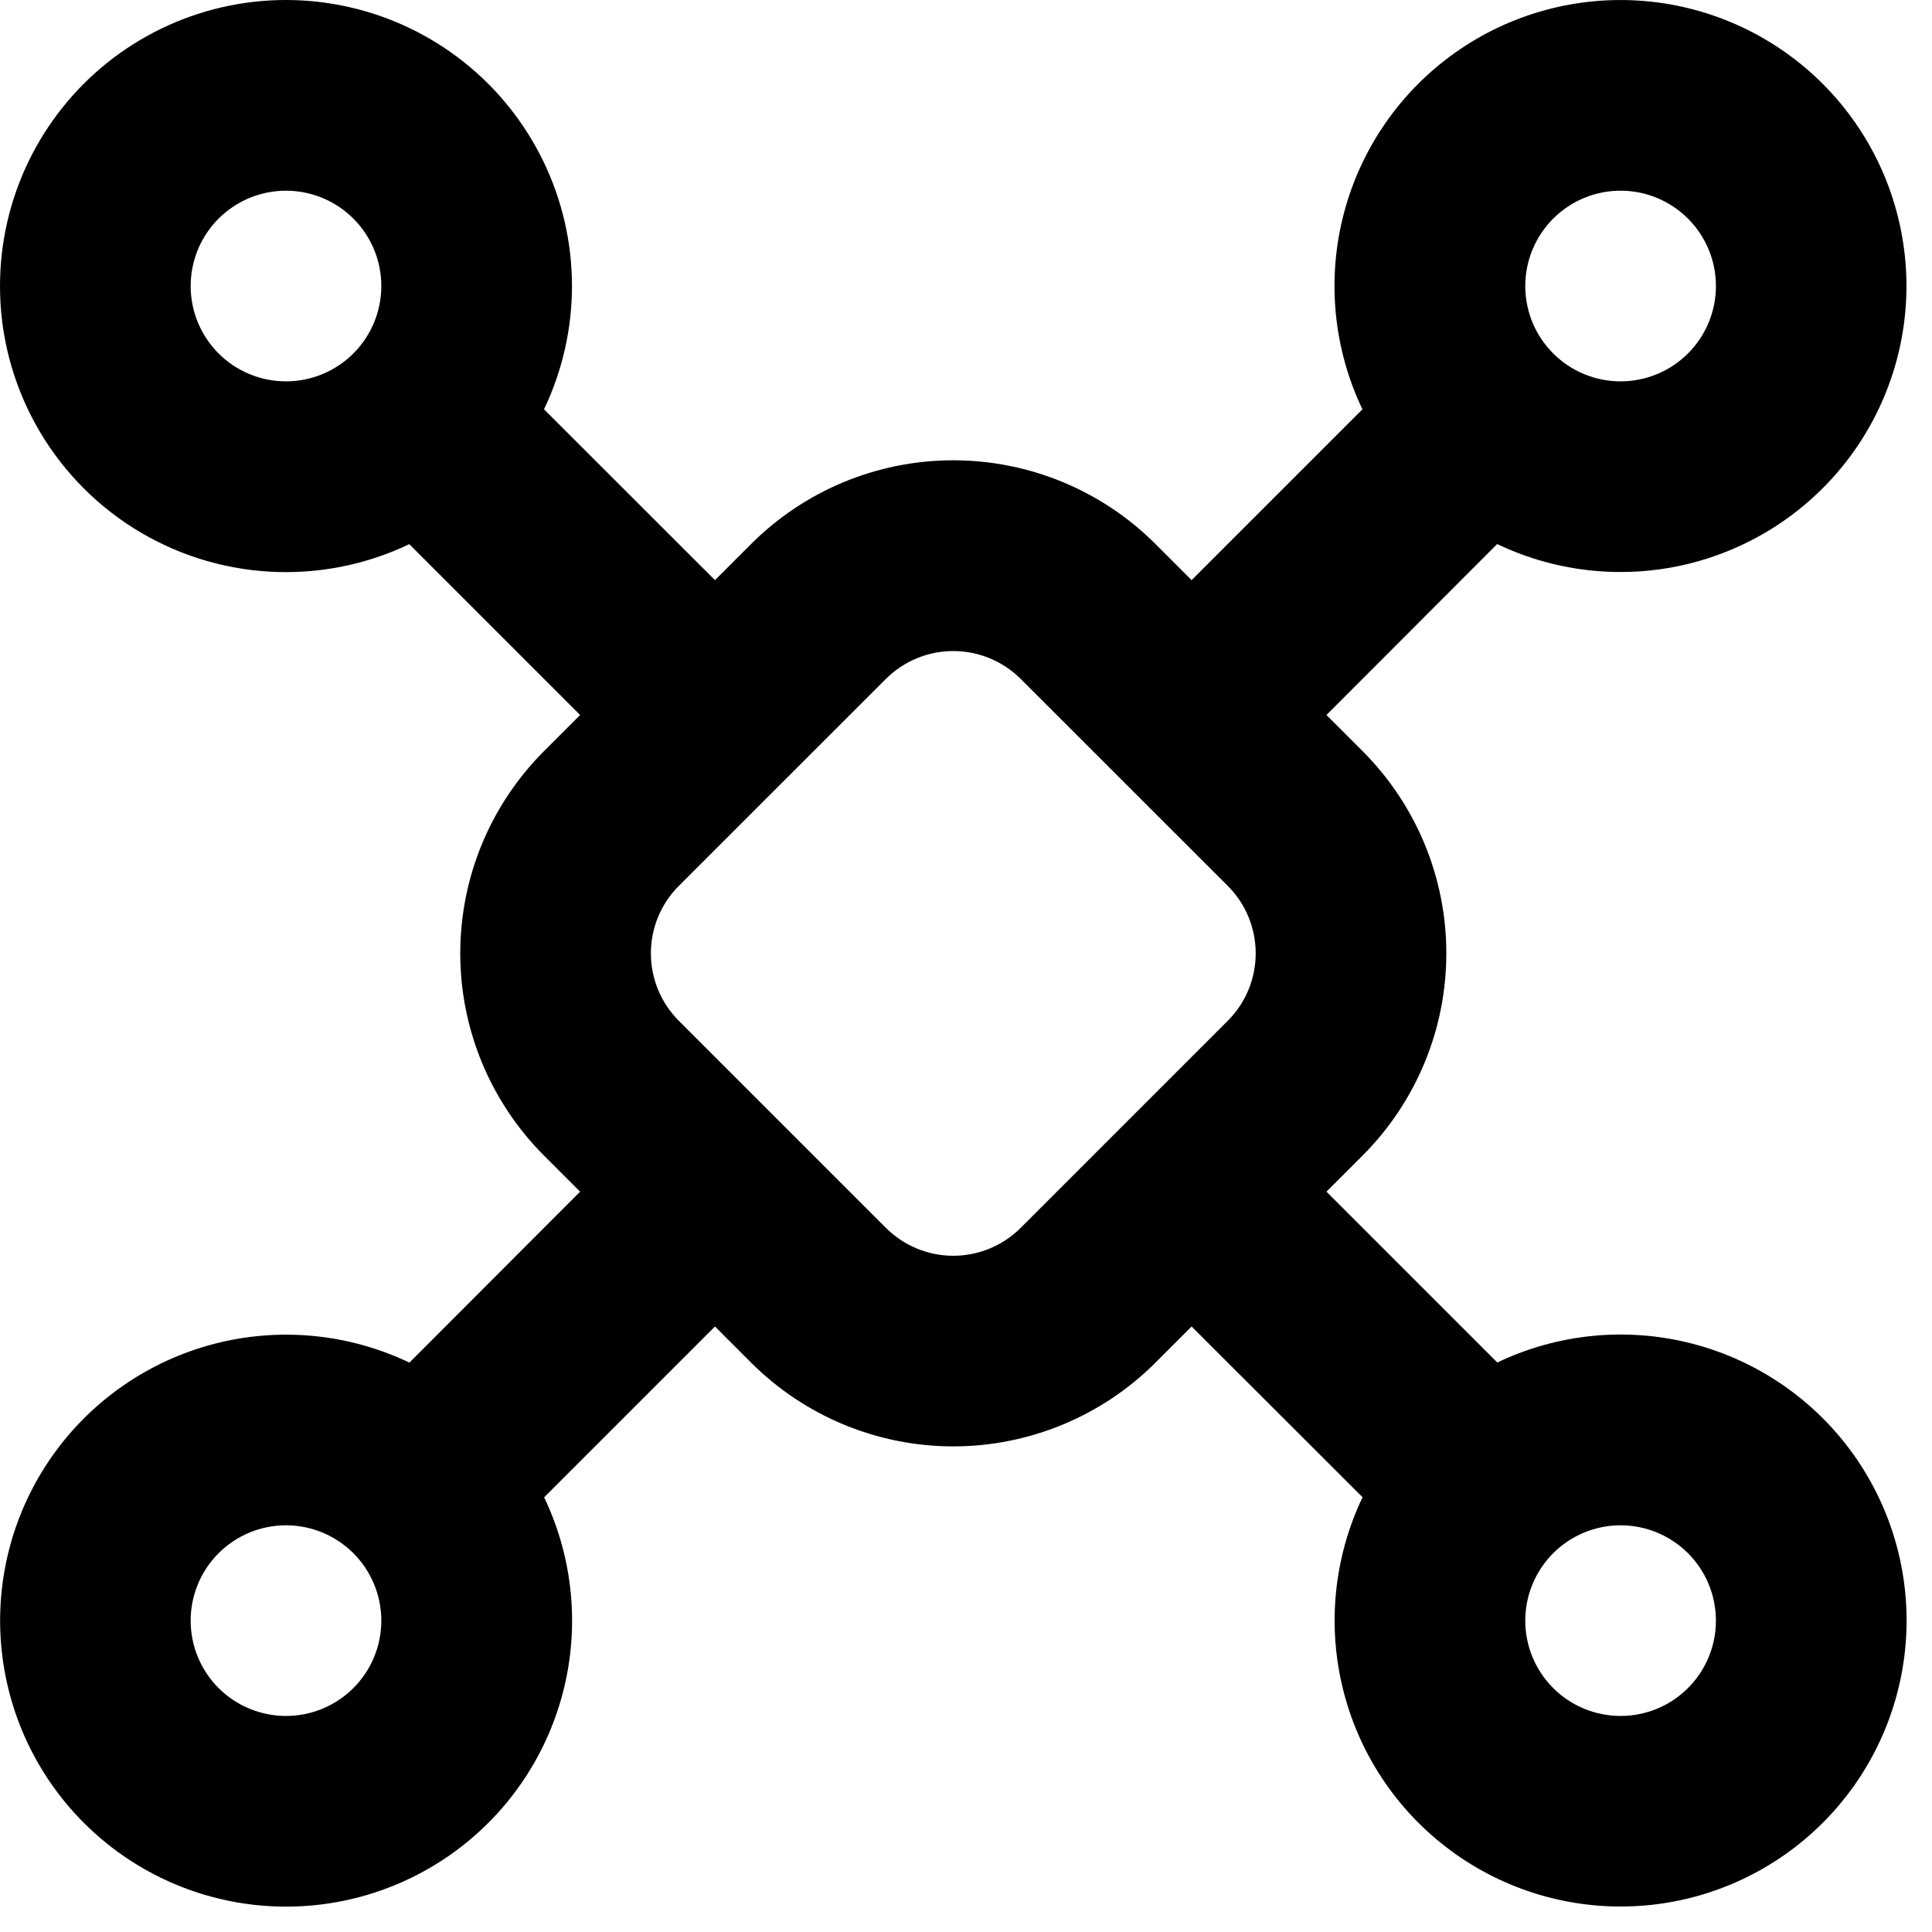 <svg width="57" height="57" viewBox="0 0 57 57" fill="none" xmlns="http://www.w3.org/2000/svg">
<path fill-rule="evenodd" clipRule="evenodd" d="M5.71001e-07 8.439C-0 7.172 0.285 5.922 0.834 4.78C1.383 3.639 2.182 2.636 3.171 1.845C4.161 1.055 5.316 0.497 6.55 0.214C7.785 -0.07 9.067 -0.071 10.302 0.209C11.538 0.489 12.694 1.043 13.686 1.831C14.678 2.619 15.479 3.62 16.031 4.76C16.583 5.9 16.872 7.149 16.875 8.416C16.878 9.683 16.596 10.934 16.05 12.076L21.094 17.116L22.159 16.051C22.942 15.268 23.872 14.646 24.896 14.222C25.92 13.798 27.017 13.58 28.125 13.58C29.233 13.58 30.33 13.798 31.354 14.222C32.378 14.646 33.308 15.268 34.091 16.051L35.156 17.116L40.196 12.076C39.338 10.28 39.142 8.239 39.644 6.312C40.145 4.386 41.312 2.699 42.937 1.55C44.562 0.4 46.541 -0.137 48.525 0.031C50.508 0.2 52.368 1.065 53.775 2.472C55.183 3.88 56.047 5.74 56.216 7.723C56.385 9.706 55.847 11.685 54.698 13.311C53.548 14.936 51.861 16.102 49.935 16.604C48.009 17.105 45.967 16.91 44.171 16.051L39.135 21.095L40.2 22.16C40.983 22.944 41.605 23.874 42.029 24.897C42.453 25.921 42.671 27.018 42.671 28.126C42.671 29.234 42.453 30.332 42.029 31.355C41.605 32.379 40.983 33.309 40.2 34.093L39.135 35.158L44.175 40.198C45.971 39.339 48.013 39.144 49.939 39.645C51.865 40.147 53.552 41.313 54.702 42.938C55.851 44.563 56.389 46.543 56.22 48.526C56.051 50.509 55.187 52.369 53.779 53.777C52.372 55.184 50.512 56.049 48.529 56.218C46.545 56.386 44.566 55.849 42.941 54.699C41.316 53.55 40.149 51.863 39.648 49.937C39.146 48.01 39.342 45.969 40.2 44.173L35.156 39.136L34.091 40.201C33.308 40.985 32.378 41.606 31.354 42.03C30.33 42.454 29.233 42.673 28.125 42.673C27.017 42.673 25.92 42.454 24.896 42.03C23.872 41.606 22.942 40.985 22.159 40.201L21.094 39.136L16.054 44.176C16.912 45.972 17.108 48.014 16.606 49.94C16.105 51.867 14.938 53.553 13.313 54.703C11.688 55.852 9.709 56.39 7.725 56.221C5.742 56.053 3.882 55.188 2.475 53.781C1.067 52.373 0.203 50.513 0.034 48.53C-0.135 46.546 0.403 44.567 1.552 42.942C2.702 41.317 4.389 40.151 6.315 39.649C8.241 39.148 10.283 39.343 12.079 40.201L17.115 35.158L16.05 34.093C15.267 33.309 14.645 32.379 14.221 31.355C13.797 30.332 13.579 29.234 13.579 28.126C13.579 27.018 13.797 25.921 14.221 24.897C14.645 23.874 15.267 22.944 16.05 22.16L17.115 21.095L12.075 16.055C10.789 16.67 9.367 16.948 7.944 16.865C6.521 16.782 5.142 16.339 3.936 15.579C2.73 14.818 1.737 13.764 1.049 12.516C0.36 11.267 -0.001 9.865 5.71001e-07 8.439ZM8.438 5.626C8.068 5.626 7.702 5.699 7.361 5.84C7.02 5.982 6.71 6.189 6.449 6.45C6.188 6.711 5.98 7.021 5.839 7.363C5.698 7.704 5.625 8.07 5.625 8.439C5.625 8.808 5.698 9.174 5.839 9.515C5.98 9.856 6.188 10.166 6.449 10.428C6.71 10.689 7.02 10.896 7.361 11.037C7.702 11.179 8.068 11.251 8.438 11.251C9.183 11.251 9.899 10.955 10.426 10.428C10.954 9.9 11.25 9.185 11.25 8.439C11.25 7.693 10.954 6.978 10.426 6.45C9.899 5.923 9.183 5.626 8.438 5.626ZM8.438 45.001C7.692 45.001 6.976 45.298 6.449 45.825C5.921 46.353 5.625 47.068 5.625 47.814C5.625 48.56 5.921 49.275 6.449 49.803C6.976 50.33 7.692 50.626 8.438 50.626C9.183 50.626 9.899 50.33 10.426 49.803C10.954 49.275 11.25 48.56 11.25 47.814C11.25 47.068 10.954 46.353 10.426 45.825C9.899 45.298 9.183 45.001 8.438 45.001ZM45 47.814C45 47.068 45.296 46.353 45.824 45.825C46.351 45.298 47.067 45.001 47.812 45.001C48.558 45.001 49.274 45.298 49.801 45.825C50.329 46.353 50.625 47.068 50.625 47.814C50.625 48.56 50.329 49.275 49.801 49.803C49.274 50.33 48.558 50.626 47.812 50.626C47.067 50.626 46.351 50.33 45.824 49.803C45.296 49.275 45 48.56 45 47.814ZM47.812 5.626C47.443 5.626 47.077 5.699 46.736 5.84C46.395 5.982 46.085 6.189 45.824 6.45C45.563 6.711 45.355 7.021 45.214 7.363C45.073 7.704 45 8.07 45 8.439C45 8.808 45.073 9.174 45.214 9.515C45.355 9.856 45.563 10.166 45.824 10.428C46.085 10.689 46.395 10.896 46.736 11.037C47.077 11.179 47.443 11.251 47.812 11.251C48.558 11.251 49.274 10.955 49.801 10.428C50.329 9.9 50.625 9.185 50.625 8.439C50.625 7.693 50.329 6.978 49.801 6.45C49.274 5.923 48.558 5.626 47.812 5.626ZM26.137 20.03C26.665 19.503 27.38 19.208 28.125 19.208C28.87 19.208 29.585 19.503 30.113 20.03L36.225 26.139C36.752 26.666 37.047 27.381 37.047 28.126C37.047 28.872 36.752 29.587 36.225 30.114L30.113 36.226C29.585 36.753 28.87 37.049 28.125 37.049C27.38 37.049 26.665 36.753 26.137 36.226L20.025 30.114C19.498 29.587 19.203 28.872 19.203 28.126C19.203 27.381 19.498 26.666 20.025 26.139L26.137 20.03Z" fill="black"/>
</svg>
